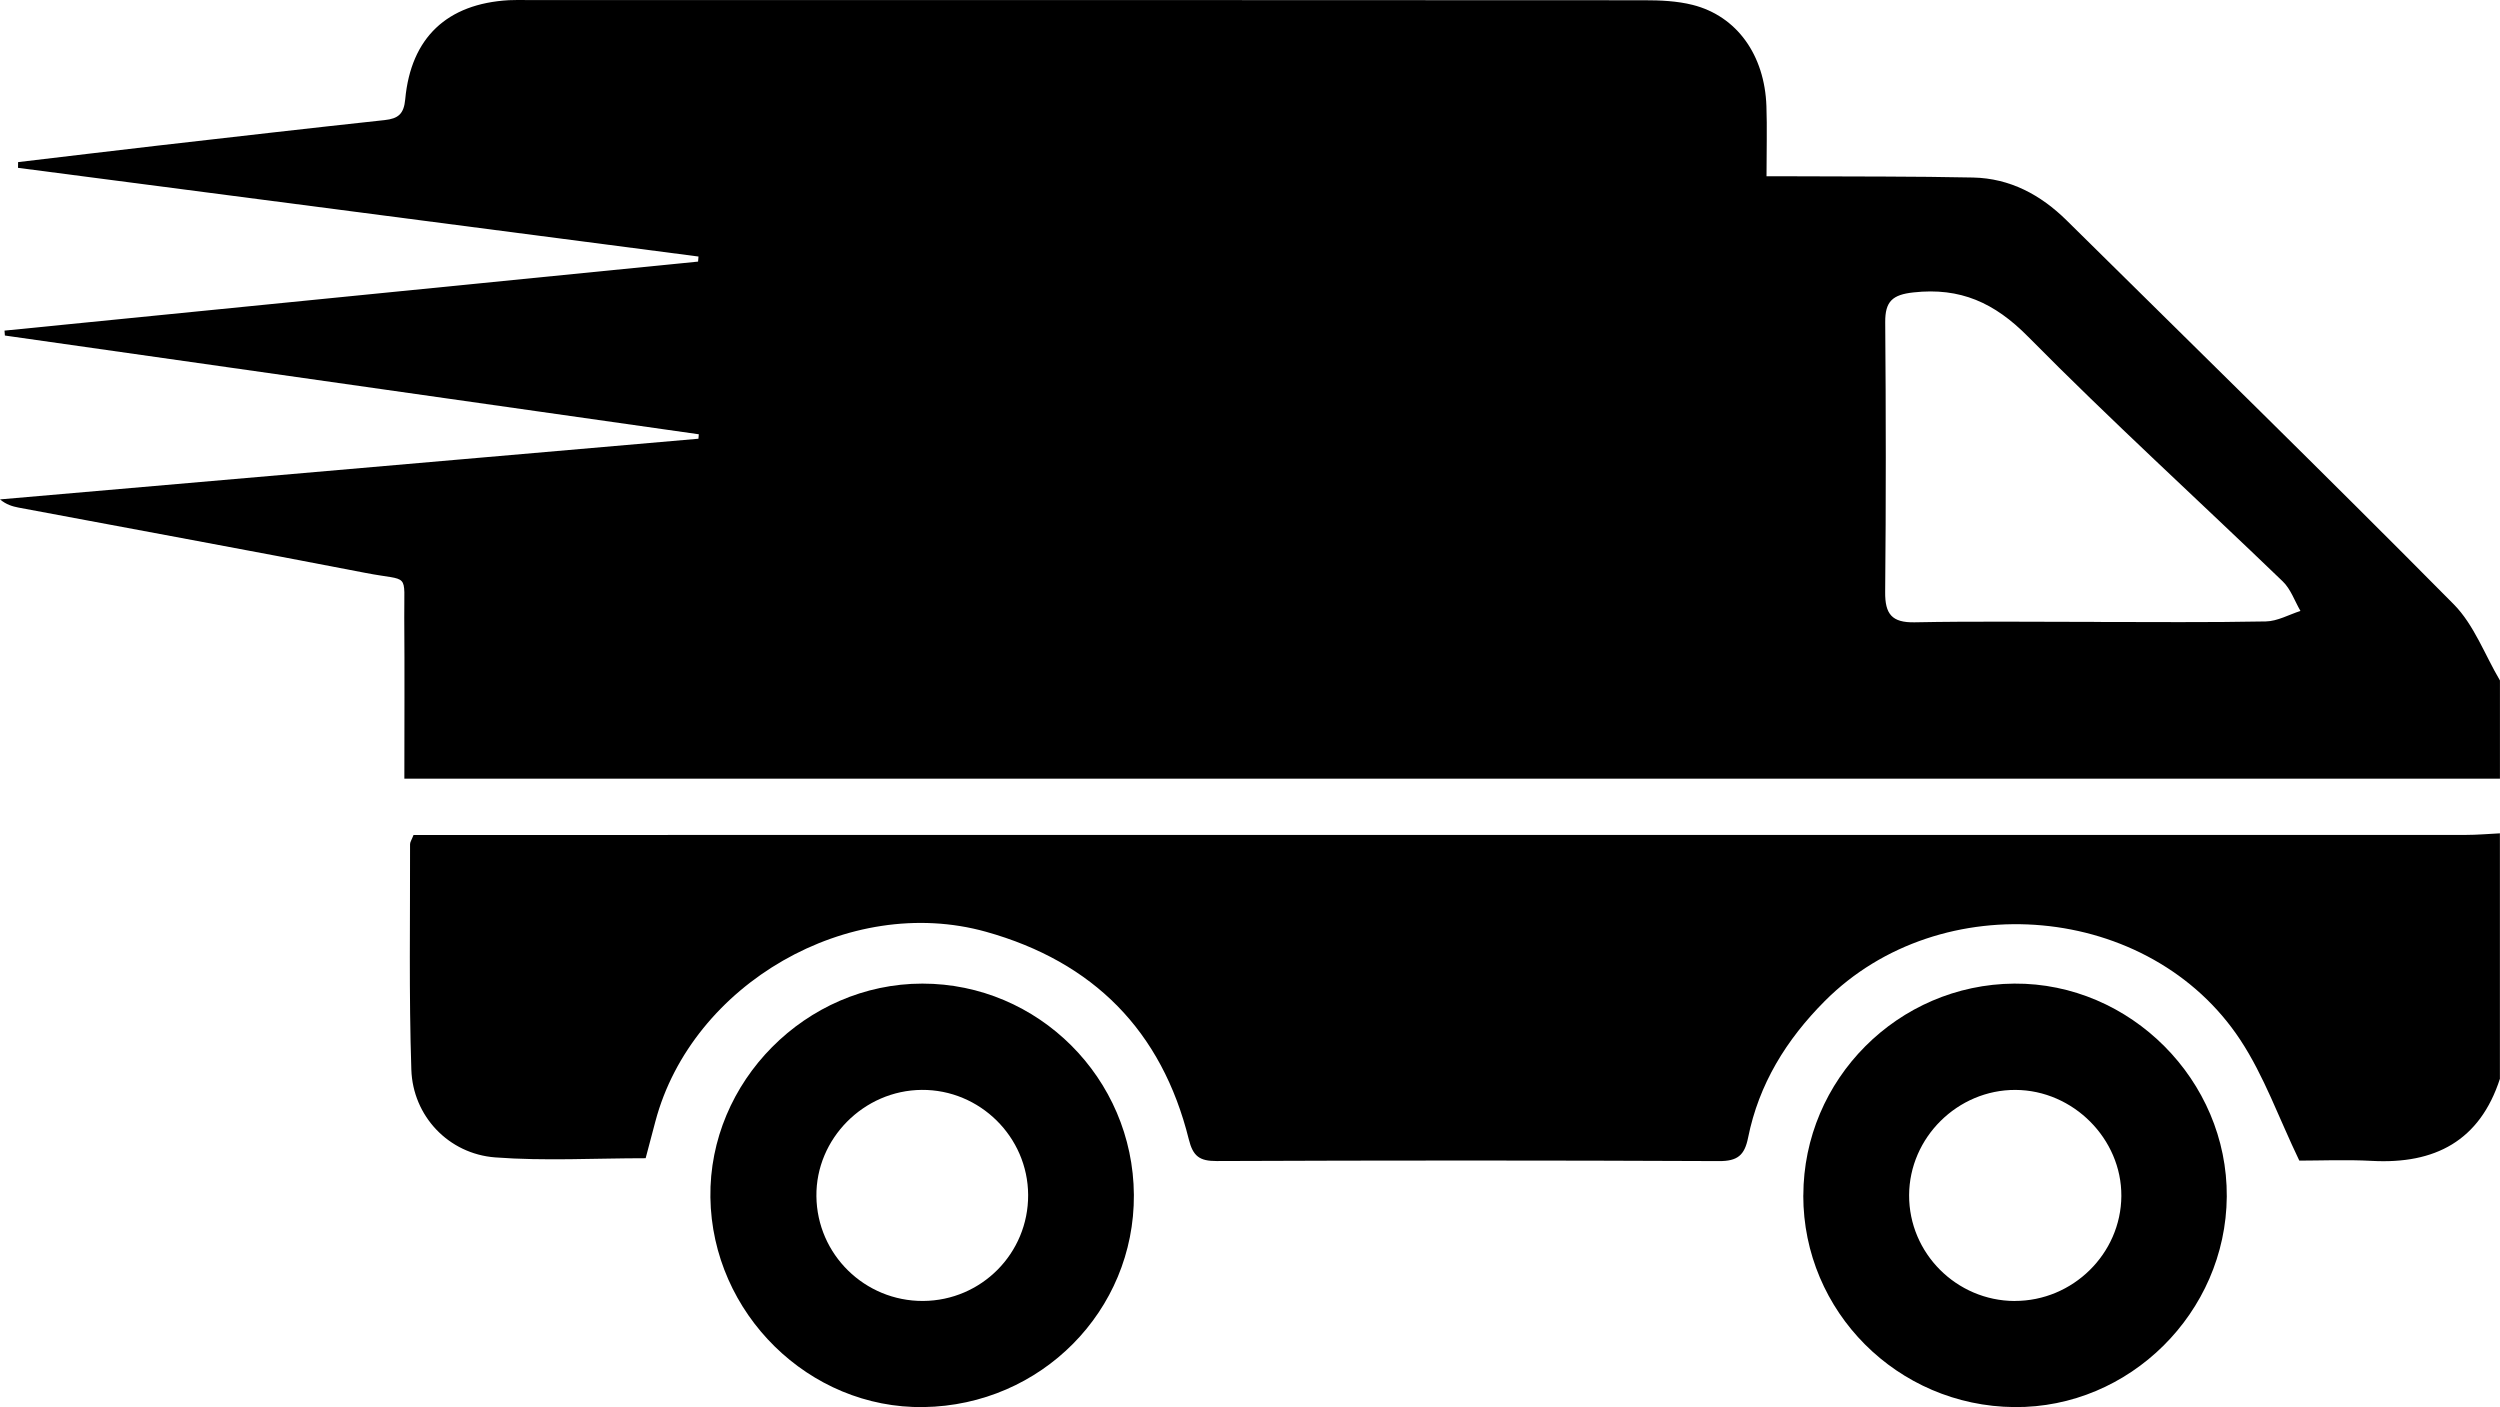 <svg width="183" height="103" viewBox="0 0 183 103" fill="none" xmlns="http://www.w3.org/2000/svg">
<g clip-path="url(#clip0_759_1783)">
<path d="M183 57H29.599C29.599 52.949 29.622 49.075 29.592 45.205C29.566 41.81 30.035 42.575 26.776 41.941C18.312 40.299 9.834 38.75 1.359 37.156C0.901 37.069 0.451 36.931 0 36.556C17.043 35.074 34.083 33.596 51.126 32.115C51.133 32.006 51.145 31.898 51.152 31.789C34.222 29.377 17.287 26.969 0.357 24.561C0.349 24.441 0.342 24.321 0.33 24.201C17.253 22.517 34.177 20.833 51.1 19.149C51.111 19.026 51.118 18.902 51.13 18.778C34.526 16.614 17.922 14.45 1.318 12.286C1.318 12.147 1.325 12.005 1.325 11.866C4.735 11.464 8.141 11.052 11.554 10.658C17.088 10.024 22.623 9.387 28.161 8.79C29.156 8.682 29.566 8.337 29.663 7.264C30.08 2.752 32.727 0.273 37.248 0.014C37.665 -0.008 38.085 0.003 38.506 0.003C65.785 0.003 93.064 -0.001 120.343 0.018C121.533 0.018 122.761 0.07 123.906 0.359C127.139 1.177 129.174 4.031 129.302 7.77C129.358 9.379 129.309 10.992 129.309 12.905C130.105 12.905 130.793 12.905 131.48 12.905C135.794 12.927 140.112 12.905 144.426 12.995C147.126 13.051 149.375 14.255 151.279 16.134C160.741 25.484 170.256 34.782 179.613 44.233C181.1 45.737 181.889 47.935 182.996 49.81V56.996L183 57ZM153.277 45.527C157.471 45.527 161.665 45.572 165.859 45.489C166.708 45.474 167.549 44.991 168.394 44.721C167.969 43.993 167.684 43.123 167.098 42.56C160.888 36.578 154.504 30.769 148.448 24.637C145.996 22.154 143.491 21.028 140.067 21.404C138.528 21.572 137.987 22.06 137.998 23.586C138.051 30.169 138.058 36.755 137.994 43.337C137.979 44.946 138.479 45.587 140.157 45.553C144.528 45.467 148.906 45.523 153.28 45.523L153.277 45.527Z" fill="black"/>
<path d="M183 78.948C181.524 83.523 178.228 85.224 173.625 84.977C171.722 84.876 169.812 84.958 168.31 84.958C166.805 81.826 165.73 78.76 163.995 76.126C157.381 66.085 142.066 64.751 133.571 73.279C130.758 76.104 128.747 79.356 127.96 83.279C127.702 84.572 127.181 84.999 125.829 84.992C113.574 84.936 101.315 84.939 89.056 84.988C87.805 84.992 87.326 84.636 87.019 83.395C85.045 75.456 80.037 70.405 72.172 68.205C62.153 65.403 50.65 72.012 47.976 82.08C47.733 82.998 47.489 83.916 47.261 84.782C43.523 84.782 39.871 84.995 36.253 84.722C32.829 84.463 30.219 81.691 30.11 78.296C29.93 72.799 30.028 67.295 30.016 61.794C30.016 61.633 30.136 61.472 30.271 61.12H32.691C81.959 61.12 131.226 61.12 180.494 61.116C181.326 61.116 182.161 61.041 182.993 61V78.952L183 78.948Z" fill="black"/>
<path d="M83 87.461C83.053 95.953 76.201 102.869 67.611 102.998C59.222 103.127 52.119 96.143 52.001 87.647C51.884 79.17 58.994 72.004 67.519 72C76.003 72 82.943 78.928 83 87.461ZM67.569 95.23C71.841 95.207 75.279 91.741 75.26 87.469C75.241 83.223 71.724 79.75 67.474 79.78C63.228 79.81 59.715 83.352 59.761 87.564C59.806 91.825 63.297 95.249 67.569 95.23Z" fill="black"/>
<path d="M132.004 87.507C132.011 79.014 138.935 72.061 147.445 72C155.939 71.94 163.064 79.082 163 87.595C162.935 96.081 155.879 103.075 147.452 102.999C138.897 102.924 131.996 96.005 132 87.511L132.004 87.507ZM147.475 95.229C151.728 95.24 155.256 91.771 155.283 87.549C155.309 83.365 151.755 79.801 147.536 79.782C143.306 79.763 139.762 83.266 139.747 87.489C139.732 91.73 143.211 95.218 147.475 95.233V95.229Z" fill="black"/>
</g>
<defs>
<clipPath id="clip0_759_1783">
<rect width="183" height="103" fill="white"/>
</clipPath>
</defs>
</svg>
